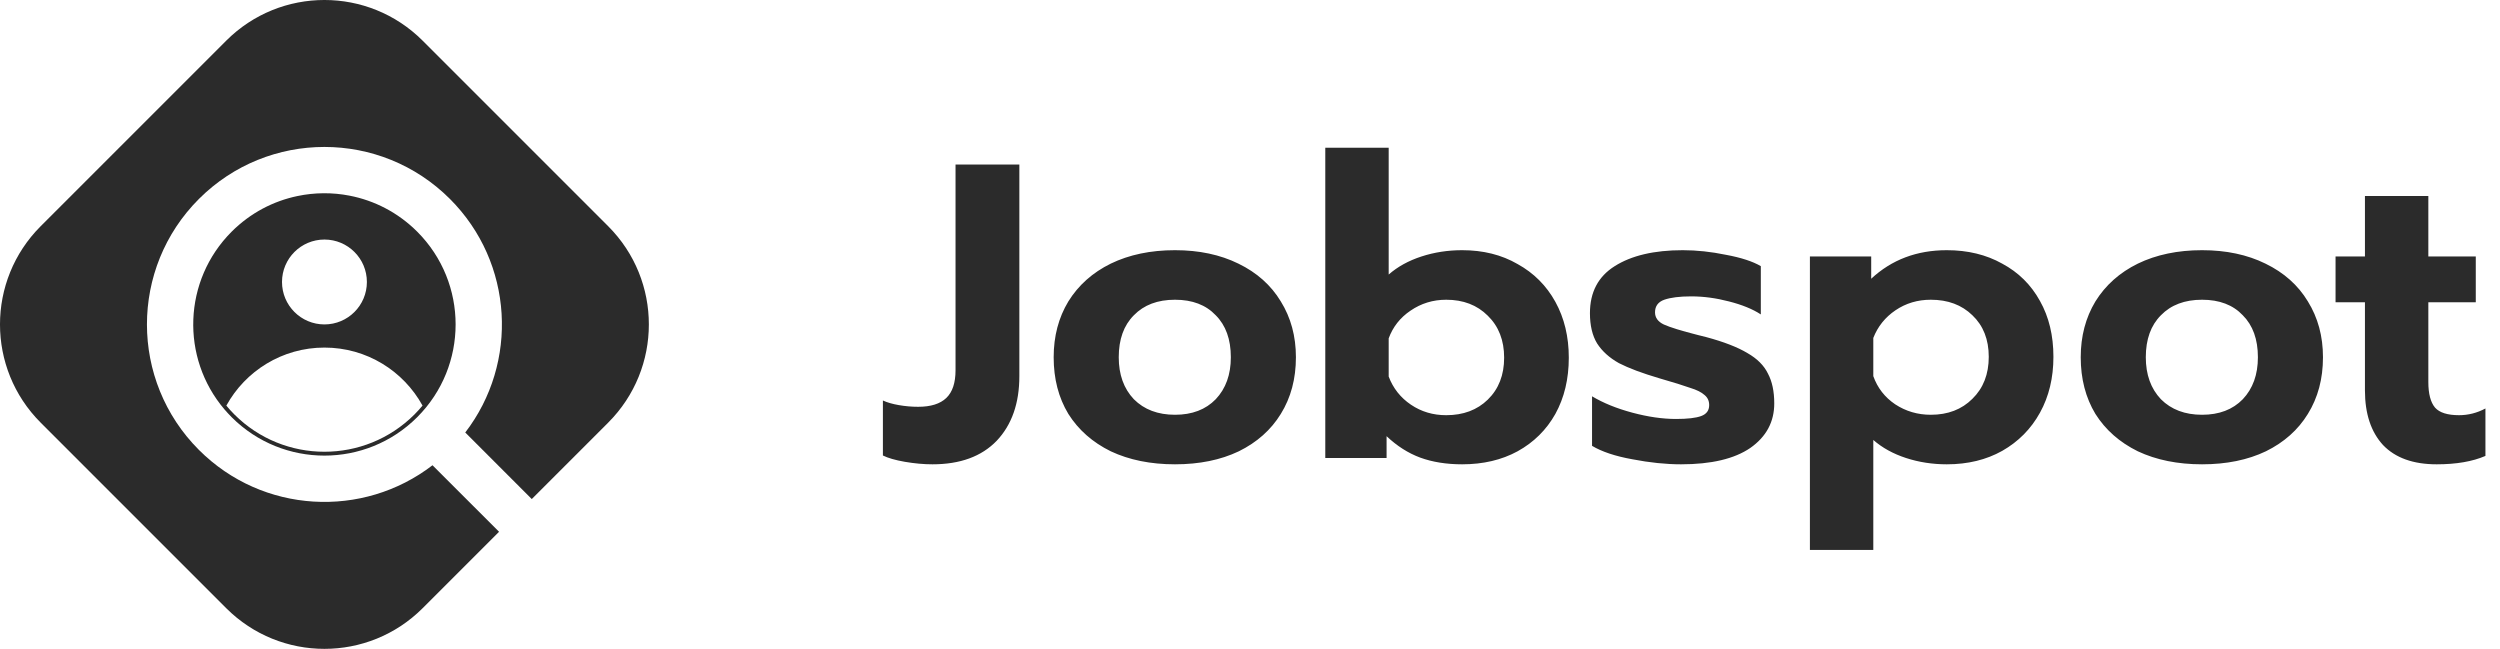 <svg width="131" height="34" viewBox="0 0 131 34" fill="none" xmlns="http://www.w3.org/2000/svg">
<path d="M11.853 31.868C14.696 34.711 19.304 34.711 22.147 31.868L26.15 27.865L22.663 24.379C19.016 27.185 13.765 26.918 10.424 23.576C6.792 19.944 6.792 14.056 10.424 10.424C14.056 6.792 19.944 6.792 23.576 10.424C26.918 13.765 27.185 19.016 24.379 22.663L27.865 26.15L31.868 22.147C34.711 19.304 34.711 14.696 31.868 11.853L22.147 2.132C19.304 -0.711 14.696 -0.711 11.853 2.132L2.132 11.853C-0.711 14.696 -0.711 19.304 2.132 22.147L11.853 31.868Z" fill="#2B2B2B"/>
<path fill-rule="evenodd" clip-rule="evenodd" d="M15.584 10.273C14.321 10.537 13.119 11.159 12.139 12.139C9.588 14.69 9.461 18.747 11.758 21.448C11.758 21.448 11.758 21.448 11.758 21.448C11.879 21.589 12.006 21.727 12.139 21.861C14.824 24.545 19.176 24.545 21.861 21.861C24.545 19.176 24.545 14.824 21.861 12.139C20.854 11.133 19.613 10.503 18.313 10.252C17.412 10.077 16.482 10.084 15.584 10.273ZM11.86 21.255C12.857 19.442 14.786 18.213 17.001 18.213C19.216 18.213 21.144 19.441 22.141 21.253C22.009 21.413 21.867 21.568 21.718 21.718C19.112 24.323 14.888 24.323 12.282 21.718C12.133 21.569 11.992 21.414 11.86 21.255ZM17.001 17C18.229 17 19.225 16.004 19.225 14.776C19.225 13.548 18.229 12.552 17.001 12.552C15.773 12.552 14.777 13.548 14.777 14.776C14.777 16.004 15.773 17 17.001 17Z" fill="#2B2B2B"/>
<path d="M48.86 24.33C48.405 24.33 47.921 24.286 47.408 24.198C46.909 24.11 46.528 24 46.264 23.868V20.986C46.484 21.089 46.763 21.169 47.1 21.228C47.437 21.287 47.775 21.316 48.112 21.316C48.772 21.316 49.263 21.162 49.586 20.854C49.909 20.546 50.07 20.062 50.07 19.402V8.622H53.414V19.71C53.414 21.133 53.018 22.262 52.226 23.098C51.434 23.919 50.312 24.33 48.86 24.33ZM61.57 24.33C60.294 24.33 59.172 24.103 58.204 23.648C57.251 23.179 56.51 22.526 55.982 21.69C55.468 20.839 55.212 19.849 55.212 18.72C55.212 17.62 55.468 16.645 55.982 15.794C56.51 14.943 57.251 14.283 58.204 13.814C59.172 13.345 60.294 13.11 61.57 13.11C62.831 13.11 63.938 13.345 64.892 13.814C65.86 14.283 66.6 14.943 67.114 15.794C67.642 16.645 67.906 17.62 67.906 18.72C67.906 19.849 67.642 20.839 67.114 21.69C66.6 22.526 65.867 23.179 64.914 23.648C63.961 24.103 62.846 24.33 61.57 24.33ZM61.57 21.734C62.465 21.734 63.176 21.463 63.704 20.92C64.232 20.363 64.496 19.629 64.496 18.72C64.496 17.781 64.232 17.048 63.704 16.52C63.191 15.977 62.479 15.706 61.57 15.706C60.66 15.706 59.942 15.977 59.414 16.52C58.886 17.048 58.622 17.781 58.622 18.72C58.622 19.629 58.886 20.363 59.414 20.92C59.956 21.463 60.675 21.734 61.57 21.734ZM76.617 24.33C75.795 24.33 75.062 24.213 74.417 23.978C73.786 23.743 73.199 23.369 72.657 22.856V24H69.445V7.742H72.767V14.386C73.236 13.975 73.808 13.66 74.483 13.44C75.157 13.22 75.869 13.11 76.617 13.11C77.717 13.11 78.685 13.352 79.521 13.836C80.371 14.305 81.031 14.965 81.501 15.816C81.97 16.667 82.205 17.642 82.205 18.742C82.205 19.857 81.97 20.839 81.501 21.69C81.031 22.526 80.371 23.179 79.521 23.648C78.685 24.103 77.717 24.33 76.617 24.33ZM75.781 21.756C76.675 21.756 77.401 21.485 77.959 20.942C78.531 20.385 78.817 19.651 78.817 18.742C78.817 17.833 78.531 17.099 77.959 16.542C77.401 15.985 76.675 15.706 75.781 15.706C75.091 15.706 74.468 15.897 73.911 16.278C73.368 16.645 72.987 17.129 72.767 17.73V19.732C73.001 20.348 73.39 20.839 73.933 21.206C74.475 21.573 75.091 21.756 75.781 21.756ZM88.087 24.33C87.295 24.33 86.445 24.242 85.535 24.066C84.641 23.905 83.937 23.67 83.423 23.362V20.766C84.01 21.118 84.714 21.404 85.535 21.624C86.357 21.844 87.119 21.954 87.823 21.954C88.425 21.954 88.865 21.903 89.143 21.8C89.422 21.697 89.561 21.507 89.561 21.228C89.561 21.008 89.481 20.832 89.319 20.7C89.158 20.553 88.909 20.429 88.571 20.326C88.249 20.209 87.706 20.04 86.943 19.82C86.049 19.556 85.345 19.292 84.831 19.028C84.333 18.749 83.951 18.405 83.687 17.994C83.438 17.583 83.313 17.055 83.313 16.41C83.313 15.31 83.746 14.489 84.611 13.946C85.491 13.389 86.679 13.11 88.175 13.11C88.909 13.11 89.664 13.191 90.441 13.352C91.233 13.499 91.842 13.697 92.267 13.946V16.476C91.842 16.197 91.285 15.97 90.595 15.794C89.921 15.618 89.261 15.53 88.615 15.53C88.014 15.53 87.545 15.589 87.207 15.706C86.885 15.823 86.723 16.043 86.723 16.366C86.723 16.645 86.877 16.857 87.185 17.004C87.508 17.151 88.102 17.334 88.967 17.554L89.407 17.664C90.331 17.913 91.05 18.192 91.563 18.5C92.077 18.793 92.436 19.153 92.641 19.578C92.861 19.989 92.971 20.509 92.971 21.14C92.971 22.108 92.553 22.885 91.717 23.472C90.881 24.044 89.671 24.33 88.087 24.33ZM94.839 13.44H98.051V14.606C99.122 13.609 100.442 13.11 102.011 13.11C103.111 13.11 104.079 13.345 104.915 13.814C105.766 14.269 106.426 14.921 106.895 15.772C107.365 16.608 107.599 17.583 107.599 18.698C107.599 19.798 107.365 20.773 106.895 21.624C106.426 22.475 105.766 23.142 104.915 23.626C104.079 24.095 103.111 24.33 102.011 24.33C101.263 24.33 100.552 24.22 99.877 24C99.203 23.78 98.631 23.465 98.161 23.054V28.818H94.839V13.44ZM101.175 21.734C102.07 21.734 102.796 21.455 103.353 20.898C103.925 20.341 104.211 19.607 104.211 18.698C104.211 17.789 103.925 17.063 103.353 16.52C102.796 15.977 102.07 15.706 101.175 15.706C100.486 15.706 99.87 15.889 99.327 16.256C98.785 16.623 98.396 17.107 98.161 17.708V19.71C98.381 20.326 98.763 20.817 99.305 21.184C99.863 21.551 100.486 21.734 101.175 21.734ZM115.388 24.33C114.112 24.33 112.99 24.103 112.022 23.648C111.069 23.179 110.328 22.526 109.8 21.69C109.287 20.839 109.03 19.849 109.03 18.72C109.03 17.62 109.287 16.645 109.8 15.794C110.328 14.943 111.069 14.283 112.022 13.814C112.99 13.345 114.112 13.11 115.388 13.11C116.65 13.11 117.757 13.345 118.71 13.814C119.678 14.283 120.419 14.943 120.932 15.794C121.46 16.645 121.724 17.62 121.724 18.72C121.724 19.849 121.46 20.839 120.932 21.69C120.419 22.526 119.686 23.179 118.732 23.648C117.779 24.103 116.664 24.33 115.388 24.33ZM115.388 21.734C116.283 21.734 116.994 21.463 117.522 20.92C118.05 20.363 118.314 19.629 118.314 18.72C118.314 17.781 118.05 17.048 117.522 16.52C117.009 15.977 116.298 15.706 115.388 15.706C114.479 15.706 113.76 15.977 113.232 16.52C112.704 17.048 112.44 17.781 112.44 18.72C112.44 19.629 112.704 20.363 113.232 20.92C113.775 21.463 114.494 21.734 115.388 21.734ZM127.685 24.33C126.453 24.33 125.514 23.993 124.869 23.318C124.238 22.629 123.923 21.675 123.923 20.458V15.838H122.383V13.44H123.923V10.272H127.245V13.44H129.731V15.838H127.245V20.018C127.245 20.634 127.362 21.081 127.597 21.36C127.832 21.624 128.25 21.756 128.851 21.756C129.335 21.756 129.797 21.639 130.237 21.404V23.89C129.562 24.183 128.712 24.33 127.685 24.33Z" fill="#2B2B2B"/>
</svg>
